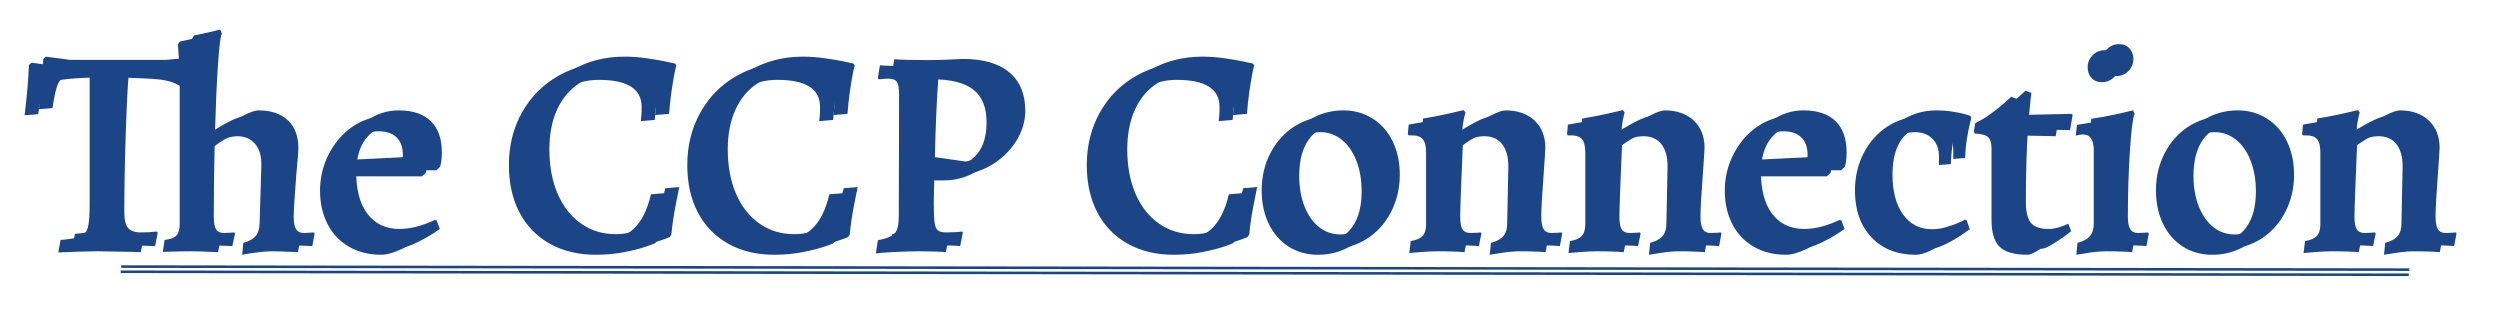 <svg version="1.1" viewBox="0.0 0.0 963.722 123.286" fill="none" stroke="none" stroke-linecap="square" stroke-miterlimit="10" xmlns:xlink="http://www.w3.org/1999/xlink" xmlns="http://www.w3.org/2000/svg"><clipPath id="p.0"><path d="m0 0l963.722 0l0 123.286l-963.722 0l0 -123.286z" clip-rule="nonzero"/></clipPath><g clip-path="url(#p.0)"><path fill="#000000" fill-opacity="0.0" d="m0 0l963.722 0l0 123.286l-963.722 0z" fill-rule="evenodd"/><g filter="url(#shadowFilter-p.1)"><use xlink:href="#p.1" transform="matrix(1.0 0.0 0.0 1.0 -5.523 2.344)"/></g><defs><filter id="shadowFilter-p.1" filterUnits="userSpaceOnUse"><feGaussianBlur in="SourceAlpha" stdDeviation="2.0" result="blur"/><feComponentTransfer in="blur" color-interpolation-filters="sRGB"><feFuncR type="linear" slope="0" intercept="0.263"/><feFuncG type="linear" slope="0" intercept="0.263"/><feFuncB type="linear" slope="0" intercept="0.263"/><feFuncA type="linear" slope="0.67" intercept="0"/></feComponentTransfer></filter></defs><g id="p.1"><path fill="#000000" fill-opacity="0.0" d="m0.003 0l963.717 0l0 108.0l-963.717 0z" fill-rule="evenodd"/><path fill="#1c4587" d="m121.278 90.036l-0.891 4.828q-7.391 -0.344 -9.969 -0.344q-4.266 0 -11.547 1.344l0.453 -4.594q3.25 -0.891 4.703 -2.562q1.453 -1.688 1.562 -4.719l0.672 -22.172q0.234 -5.484 -2.297 -8.562q-2.516 -3.094 -7.0 -3.094q-2.797 0 -6.891 1.797q-4.078 1.797 -7.328 4.375q-0.328 12.547 -0.328 27.219q0 3.469 0.891 4.875q0.891 1.391 3.141 1.391l3.922 -0.219l0.219 0.438l-1.016 4.828q-7.719 -0.344 -10.188 -0.344q-3.922 0 -11.094 0.219l0.672 -4.594q3.25 -0.328 4.531 -1.672q1.297 -1.344 1.297 -4.484l0 -53.203q-2.797 -1.891 -7.453 -2.453q-4.641 -0.562 -17.625 -0.781q-0.672 6.719 -1.234 23.75q-0.562 17.016 -0.562 30.672q0 4.141 1.453 5.891q1.453 1.734 4.922 1.734q3.484 0 6.172 -0.344l0.328 0.453l-1.0 5.156l-3.703 -0.125l-12.766 -0.219q-5.266 0 -15.344 0.453l0.891 -4.828q5.609 -0.438 7.734 -1.391q2.125 -0.953 2.797 -3.469q0.672 -2.531 0.672 -8.906l0 -48.828q-9.625 0.438 -12.984 1.234q-3.359 0.781 -4.594 3.25q-1.234 2.453 -2.25 9.625l-5.25 0.438q1.344 -10.641 1.672 -19.375l1.016 -0.891l9.281 1.234l37.188 0l10.422 -1.016l-0.453 -7.281l0.672 -1.109q2.922 -0.562 6.0 -1.281q3.078 -0.734 4.078 -0.969l0.672 1.469q-0.781 1.219 -1.516 11.984q-0.719 10.75 -1.172 26.422q12.766 -8.734 16.812 -8.734q7.266 0 11.297 3.812q4.047 3.797 4.047 10.641q0 2.234 -0.797 10.297q-1.0 13.109 -1.0 16.25q0 3.234 0.891 4.75q0.906 1.516 3.031 1.516l3.922 -0.219l0.219 0.438zm31.13 5.828q-6.938 0 -12.312 -3.078q-5.375 -3.078 -8.297 -8.734q-2.906 -5.656 -2.906 -12.938q0 -7.5 3.406 -14.109q3.422 -6.609 9.125 -10.531q5.719 -3.922 12.219 -3.922q8.172 0 12.422 4.141q4.266 4.141 4.266 12.094q0 3.25 -0.672 5.5l-1.453 1.344l-30.906 0q-0.125 10.859 4.297 16.75q4.438 5.875 12.391 5.875q6.266 0 13.656 -3.484l0.672 0.234l1.234 3.25q-4.031 2.906 -8.906 5.266q-4.875 2.344 -8.234 2.344zm5.609 -35.391q1.672 -0.219 2.234 -0.781q0.562 -0.562 0.562 -2.25q0 -4.469 -2.406 -6.812q-2.406 -2.359 -6.891 -2.359q-5.266 0 -9.016 3.578q-3.75 3.578 -4.766 9.625l20.281 -1.0zm77.164 35.391q-10.078 0 -17.703 -4.25q-7.609 -4.266 -11.703 -12.047q-4.078 -7.781 -4.078 -18.312q0 -11.203 5.031 -20.219q5.047 -9.016 13.953 -14.109q8.906 -5.094 20.094 -5.094q4.156 0 8.469 0.625q4.312 0.609 7.266 1.234q2.969 0.609 3.766 0.828l0.438 0.672q-0.219 0.672 -0.734 3.25q-0.5 2.578 -1.109 6.719q-0.609 4.141 -0.953 8.734l-5.375 0.453q0.109 -0.562 0.219 -2.078q0.109 -1.516 0.109 -3.406q0 -10.422 -16.453 -10.422q-7.391 0 -13.0 3.594q-5.594 3.578 -8.625 10.125q-3.016 6.547 -3.016 15.406q0 9.734 3.188 17.125q3.188 7.391 9.016 11.484q5.828 4.094 13.438 4.094q7.625 0 12.266 -4.312q4.656 -4.312 6.781 -13.391l5.375 -0.453q-0.344 1.688 -1.469 7.453q-1.109 5.766 -1.562 10.812l-0.672 1.0q0 0.109 -3.422 1.297q-3.406 1.172 -8.5 2.172q-5.094 1.016 -11.031 1.016zm68.768 0q-10.078 0 -17.703 -4.25q-7.609 -4.266 -11.703 -12.047q-4.078 -7.781 -4.078 -18.312q0 -11.203 5.031 -20.219q5.047 -9.016 13.953 -14.109q8.906 -5.094 20.094 -5.094q4.156 0 8.469 0.625q4.312 0.609 7.266 1.234q2.969 0.609 3.766 0.828l0.438 0.672q-0.219 0.672 -0.734 3.25q-0.5 2.578 -1.109 6.719q-0.609 4.141 -0.953 8.734l-5.375 0.453q0.109 -0.562 0.219 -2.078q0.109 -1.516 0.109 -3.406q0 -10.422 -16.453 -10.422q-7.391 0 -13.0 3.594q-5.594 3.578 -8.625 10.125q-3.016 6.547 -3.016 15.406q0 9.734 3.188 17.125q3.188 7.391 9.016 11.484q5.828 4.094 13.438 4.094q7.625 0 12.266 -4.312q4.656 -4.312 6.781 -13.391l5.375 -0.453q-0.344 1.688 -1.469 7.453q-1.109 5.766 -1.562 10.812l-0.672 1.0q0 0.109 -3.422 1.297q-3.406 1.172 -8.5 2.172q-5.094 1.016 -11.031 1.016zm39.987 -5.594q4.922 -0.906 6.484 -2.641q1.578 -1.734 1.578 -6.547l0.109 -47.047q0 -3.578 -0.844 -4.812q-0.828 -1.234 -3.297 -1.234q-1.125 0 -2.25 0.125q-1.109 0.109 -1.562 0.109l-0.219 -0.453l0.781 -4.938q1.344 0.125 5.031 0.234q3.703 0.109 7.406 0.109q3.469 0 7.891 -0.172q4.422 -0.172 6.219 -0.281q11.641 0 17.797 5.156q6.172 5.156 6.172 14.781q0 6.281 -3.641 11.938q-3.641 5.656 -9.578 9.125q-5.938 3.469 -12.438 3.469l-9.406 0l-0.219 10.969q0 5.391 0.328 7.688q0.344 2.281 1.297 3.016q0.953 0.734 3.297 0.734q1.906 0 3.641 -0.109q1.734 -0.125 2.406 -0.234l0.234 0.453l-1.016 5.156q-1.125 -0.125 -4.094 -0.234q-2.969 -0.109 -6.203 -0.109q-4.484 0 -10.484 0.328q-5.984 0.344 -6.203 0.562l0.781 -5.141zm28.328 -28.0q6.719 -1.125 10.141 -5.484q3.422 -4.375 3.422 -12.0q0 -8.625 -5.109 -12.594q-5.094 -3.969 -15.953 -3.969q-2.016 0 -2.469 0.219q-0.438 0.219 -0.562 1.344q-1.0 14.219 -1.344 30.797l11.875 1.688zm85.685 33.594q-10.078 0 -17.703 -4.25q-7.609 -4.266 -11.703 -12.047q-4.078 -7.781 -4.078 -18.312q0 -11.203 5.031 -20.219q5.047 -9.016 13.953 -14.109q8.906 -5.094 20.094 -5.094q4.156 0 8.469 0.625q4.312 0.609 7.266 1.234q2.969 0.609 3.766 0.828l0.438 0.672q-0.219 0.672 -0.734 3.25q-0.5 2.578 -1.109 6.719q-0.609 4.141 -0.953 8.734l-5.375 0.453q0.109 -0.562 0.219 -2.078q0.109 -1.516 0.109 -3.406q0 -10.422 -16.453 -10.422q-7.391 0 -13.0 3.594q-5.594 3.578 -8.625 10.125q-3.016 6.547 -3.016 15.406q0 9.734 3.188 17.125q3.188 7.391 9.016 11.484q5.828 4.094 13.438 4.094q7.625 0 12.266 -4.312q4.656 -4.312 6.781 -13.391l5.375 -0.453q-0.344 1.688 -1.469 7.453q-1.109 5.766 -1.562 10.812l-0.672 1.0q0 0.109 -3.422 1.297q-3.406 1.172 -8.5 2.172q-5.094 1.016 -11.031 1.016zm55.669 0q-6.391 0 -11.328 -3.125q-4.922 -3.141 -7.672 -8.797q-2.734 -5.656 -2.734 -12.938q0 -7.844 3.406 -14.391q3.422 -6.562 9.359 -10.312q5.938 -3.75 13.219 -3.75q6.266 0 11.25 3.141q4.984 3.125 7.734 8.781q2.75 5.656 2.75 12.938q0 7.844 -3.422 14.406q-3.422 6.547 -9.359 10.297q-5.922 3.75 -13.203 3.75zm3.125 -5.484q6.281 0 9.969 -5.094q3.703 -5.109 3.703 -13.844q0 -6.609 -2.016 -11.812q-2.016 -5.203 -5.656 -8.109q-3.641 -2.922 -8.234 -2.922q-6.266 0 -9.969 5.156q-3.703 5.156 -3.703 14.0q0 6.609 2.016 11.766q2.031 5.141 5.609 8.0q3.578 2.859 8.281 2.859zm63.51 0.891q3.359 -0.891 4.812 -2.625q1.453 -1.734 1.453 -4.656l0.453 -22.172q0 -5.594 -2.406 -8.625q-2.406 -3.031 -6.891 -3.031q-3.578 0 -7.281 1.859q-3.688 1.844 -6.5 3.969q-1.0 23.188 -1.0 27.562q0 3.469 0.891 4.875q0.906 1.391 3.141 1.391q1.234 0 2.344 -0.109q1.125 -0.109 1.578 -0.109l0.219 0.438l-1.0 4.828q-1.016 -0.125 -3.938 -0.234q-2.906 -0.109 -6.266 -0.109q-2.906 0 -6.438 0.281q-3.531 0.281 -4.641 0.391l0.562 -4.594q3.234 -0.562 4.578 -2.016q1.344 -1.453 1.344 -4.594l0 -27.328q0 -3.797 -1.234 -5.312q-1.219 -1.516 -4.25 -1.516l-1.234 0l-0.328 -0.453l0.328 -3.688q4.828 -0.781 9.578 -1.844q4.766 -1.078 6.109 -1.406l0.672 0.891q-0.219 0.672 -0.672 2.859q-0.453 2.188 -0.562 4.531l0.219 0.344q12.781 -8.516 16.469 -8.516q7.062 0 11.203 3.922q4.141 3.922 4.141 10.531q0 1.109 -0.672 10.297q-0.891 11.656 -0.891 16.25q0 3.234 0.891 4.75q0.891 1.516 3.031 1.516q1.219 0 2.344 -0.109q1.125 -0.109 1.578 -0.109l0.219 0.438l-0.891 4.828q-1.016 -0.125 -3.812 -0.234q-2.797 -0.109 -6.156 -0.109q-2.922 0 -6.672 0.562q-3.75 0.562 -4.875 0.781l0.453 -4.594zm61.376 0q3.359 -0.891 4.812 -2.625q1.453 -1.734 1.453 -4.656l0.453 -22.172q0 -5.594 -2.406 -8.625q-2.406 -3.031 -6.891 -3.031q-3.578 0 -7.281 1.859q-3.688 1.844 -6.5 3.969q-1.0 23.188 -1.0 27.562q0 3.469 0.891 4.875q0.906 1.391 3.141 1.391q1.234 0 2.344 -0.109q1.125 -0.109 1.578 -0.109l0.219 0.438l-1.0 4.828q-1.016 -0.125 -3.938 -0.234q-2.906 -0.109 -6.266 -0.109q-2.906 0 -6.438 0.281q-3.531 0.281 -4.641 0.391l0.562 -4.594q3.234 -0.562 4.578 -2.016q1.344 -1.453 1.344 -4.594l0 -27.328q0 -3.797 -1.234 -5.312q-1.219 -1.516 -4.25 -1.516l-1.234 0l-0.328 -0.453l0.328 -3.688q4.828 -0.781 9.578 -1.844q4.766 -1.078 6.109 -1.406l0.672 0.891q-0.219 0.672 -0.672 2.859q-0.453 2.188 -0.562 4.531l0.219 0.344q12.781 -8.516 16.469 -8.516q7.062 0 11.203 3.922q4.141 3.922 4.141 10.531q0 1.109 -0.672 10.297q-0.891 11.656 -0.891 16.25q0 3.234 0.891 4.75q0.891 1.516 3.031 1.516q1.219 0 2.344 -0.109q1.125 -0.109 1.578 -0.109l0.219 0.438l-0.891 4.828q-1.016 -0.125 -3.812 -0.234q-2.797 -0.109 -6.156 -0.109q-2.922 0 -6.672 0.562q-3.75 0.562 -4.875 0.781l0.453 -4.594zm52.298 4.594q-6.938 0 -12.312 -3.078q-5.375 -3.078 -8.297 -8.734q-2.906 -5.656 -2.906 -12.938q0 -7.5 3.406 -14.109q3.422 -6.609 9.125 -10.531q5.719 -3.922 12.219 -3.922q8.172 0 12.422 4.141q4.266 4.141 4.266 12.094q0 3.25 -0.672 5.5l-1.453 1.344l-30.906 0q-0.125 10.859 4.297 16.75q4.438 5.875 12.391 5.875q6.266 0 13.656 -3.484l0.672 0.234l1.234 3.25q-4.031 2.906 -8.906 5.266q-4.875 2.344 -8.234 2.344zm5.609 -35.391q1.672 -0.219 2.234 -0.781q0.562 -0.562 0.562 -2.25q0 -4.469 -2.406 -6.812q-2.406 -2.359 -6.891 -2.359q-5.266 0 -9.016 3.578q-3.75 3.578 -4.766 9.625l20.281 -1.0zm44.457 35.391q-10.641 0 -17.031 -6.719q-6.375 -6.719 -6.375 -18.031q0 -7.953 3.406 -14.5q3.422 -6.562 9.297 -10.312q5.891 -3.75 13.172 -3.75q3.141 0 6.047 0.453q2.906 0.438 4.75 0.953q1.859 0.5 2.312 0.719l0.328 0.781q-0.109 0.562 -0.625 2.641q-0.5 2.062 -1.062 5.484q-0.547 3.422 -0.672 7.344l-4.578 0.328l0 -3.469q0 -4.141 -2.531 -6.656q-2.516 -2.531 -6.656 -2.531q-6.828 0 -10.531 4.875q-3.703 4.875 -3.703 13.828q0 9.75 4.094 15.406q4.094 5.656 11.141 5.656q2.812 0 5.609 -0.844q2.797 -0.844 4.703 -1.672q1.906 -0.844 2.344 -1.188l0.672 0.234l1.234 3.469q-0.781 0.562 -3.422 2.359q-2.625 1.781 -6.047 3.469q-3.406 1.672 -5.875 1.672zm43.129 0q-7.625 0 -10.766 -3.078q-3.125 -3.078 -3.125 -10.469l0 -27.562q0 -3.016 -1.344 -4.25q-1.344 -1.234 -5.047 -1.344l-0.438 -0.672l0.547 -3.359q3.25 -1.562 6.328 -3.859q3.078 -2.297 5.031 -4.031q1.969 -1.75 2.531 -2.297l2.25 0.891q-0.125 0.562 -0.344 2.688q-0.219 2.125 -0.562 5.719l16.469 -0.344l0.328 0.344l-1.0 5.922l-16.234 -0.328q-0.797 12.312 -0.797 28.0q0 5.719 1.953 8.078q1.969 2.344 6.781 2.344q1.688 0 3.359 -0.453q1.688 -0.453 2.797 -0.953q1.125 -0.5 1.469 -0.609l1.125 2.906q-0.672 0.562 -2.859 2.125q-2.188 1.562 -4.719 3.078q-2.516 1.516 -3.734 1.516zm19.257 -4.594q3.359 -0.891 4.812 -2.625q1.453 -1.734 1.453 -4.656l0 -28.438q0 -6.062 -4.141 -6.062q-0.781 0 -1.688 0.172q-0.891 0.172 -1.109 0.281l0.453 -4.141q4.703 -0.672 9.688 -1.781q4.984 -1.125 6.438 -1.469l0.562 1.344q-1.016 2.359 -1.797 14.406q-0.781 12.031 -0.781 25.25q0 3.234 0.891 4.75q0.906 1.516 3.031 1.516q1.234 0 2.344 -0.109q1.125 -0.109 1.578 -0.109l0.219 0.438l-0.891 4.828q-1.016 -0.125 -3.812 -0.234q-2.797 -0.109 -6.156 -0.109q-2.922 0 -6.672 0.562q-3.75 0.562 -4.875 0.781l0.453 -4.594zm9.406 -61.938q-2.578 0 -4.047 -1.672q-1.453 -1.688 -1.453 -4.031q0 -2.688 1.906 -4.641q1.906 -1.969 4.703 -1.969q2.578 0 4.031 1.688q1.469 1.672 1.469 4.016q0 2.688 -1.906 4.656q-1.906 1.953 -4.703 1.953zm42.568 66.531q-6.391 0 -11.328 -3.125q-4.922 -3.141 -7.672 -8.797q-2.734 -5.656 -2.734 -12.938q0 -7.844 3.406 -14.391q3.422 -6.562 9.359 -10.312q5.938 -3.75 13.219 -3.75q6.266 0 11.25 3.141q4.984 3.125 7.734 8.781q2.75 5.656 2.75 12.938q0 7.844 -3.422 14.406q-3.422 6.547 -9.359 10.297q-5.922 3.75 -13.203 3.75zm3.125 -5.484q6.281 0 9.969 -5.094q3.703 -5.109 3.703 -13.844q0 -6.609 -2.016 -11.812q-2.016 -5.203 -5.656 -8.109q-3.641 -2.922 -8.234 -2.922q-6.266 0 -9.969 5.156q-3.703 5.156 -3.703 14.0q0 6.609 2.016 11.766q2.031 5.141 5.609 8.0q3.578 2.859 8.281 2.859zm63.51 0.891q3.359 -0.891 4.812 -2.625q1.453 -1.734 1.453 -4.656l0.453 -22.172q0 -5.594 -2.406 -8.625q-2.406 -3.031 -6.891 -3.031q-3.578 0 -7.281 1.859q-3.688 1.844 -6.5 3.969q-1.0 23.188 -1.0 27.562q0 3.469 0.891 4.875q0.906 1.391 3.141 1.391q1.234 0 2.344 -0.109q1.125 -0.109 1.578 -0.109l0.219 0.438l-1.0 4.828q-1.016 -0.125 -3.938 -0.234q-2.906 -0.109 -6.266 -0.109q-2.906 0 -6.438 0.281q-3.531 0.281 -4.641 0.391l0.562 -4.594q3.234 -0.562 4.578 -2.016q1.344 -1.453 1.344 -4.594l0 -27.328q0 -3.797 -1.234 -5.312q-1.219 -1.516 -4.25 -1.516l-1.234 0l-0.328 -0.453l0.328 -3.688q4.828 -0.781 9.578 -1.844q4.766 -1.078 6.109 -1.406l0.672 0.891q-0.219 0.672 -0.672 2.859q-0.453 2.188 -0.562 4.531l0.219 0.344q12.781 -8.516 16.469 -8.516q7.062 0 11.203 3.922q4.141 3.922 4.141 10.531q0 1.109 -0.672 10.297q-0.891 11.656 -0.891 16.25q0 3.234 0.891 4.75q0.891 1.516 3.031 1.516q1.219 0 2.344 -0.109q1.125 -0.109 1.578 -0.109l0.219 0.438l-0.891 4.828q-1.016 -0.125 -3.812 -0.234q-2.797 -0.109 -6.156 -0.109q-2.922 0 -6.672 0.562q-3.75 0.562 -4.875 0.781l0.453 -4.594z" fill-rule="nonzero"/></g><g filter="url(#shadowFilter-p.2)"><use xlink:href="#p.2" transform="matrix(1.0 0.0 0.0 1.0 -0.209 1.989)"/></g><defs><filter id="shadowFilter-p.2" filterUnits="userSpaceOnUse"><feGaussianBlur in="SourceAlpha" stdDeviation="1.0" result="blur"/><feComponentTransfer in="blur" color-interpolation-filters="sRGB"><feFuncR type="linear" slope="0" intercept="0.263"/><feFuncG type="linear" slope="0" intercept="0.263"/><feFuncB type="linear" slope="0" intercept="0.263"/><feFuncA type="linear" slope="0.91" intercept="0"/></feComponentTransfer></filter></defs><g id="p.2"><path fill="#000000" fill-opacity="0.0" d="m47.247 102.769l881.008 1.165" fill-rule="evenodd"/><path stroke="#1c4587" stroke-width="1.0" stroke-linejoin="round" stroke-linecap="butt" d="m47.247 102.769l881.008 1.165" fill-rule="evenodd"/></g></g></svg>
